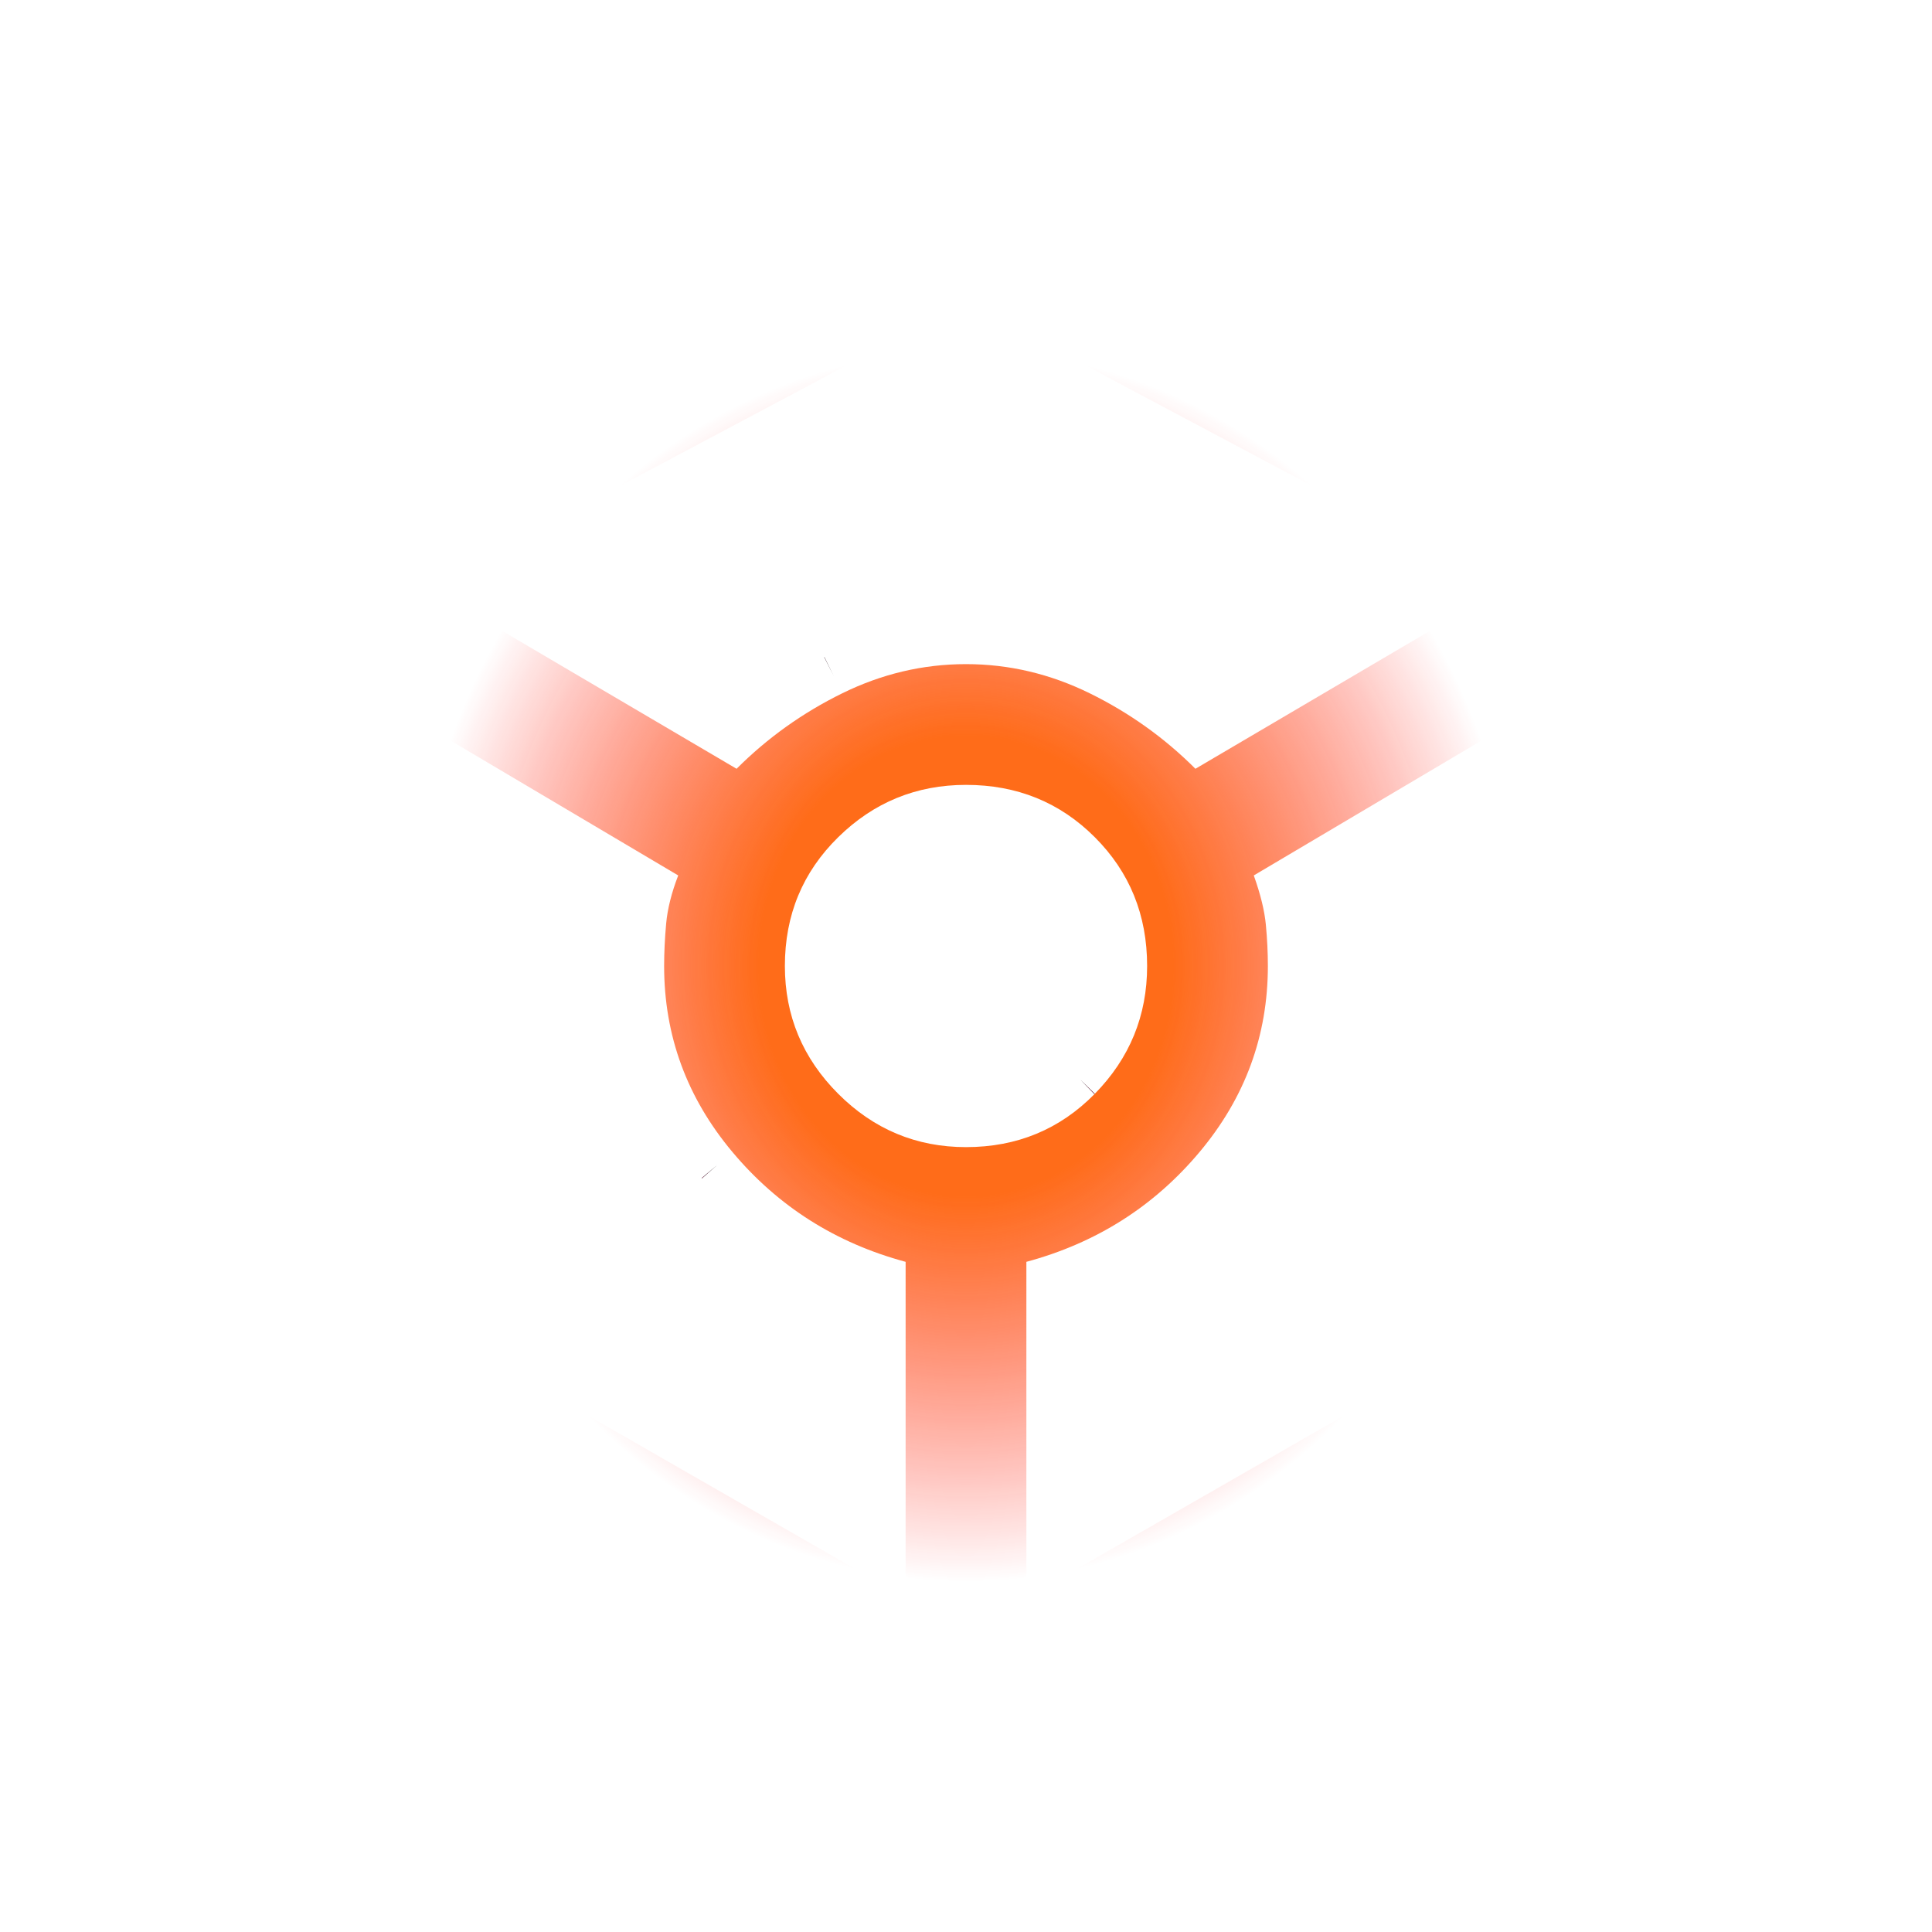 <?xml version="1.0" standalone="no"?>
<svg id="Group1" width="48" height="48" viewBox="0 0 48 48" fill="none" xmlns="http://www.w3.org/2000/svg" style="max-width: 100%; max-height: 100%;">
<path d="M23.752 44.434L24 44.576L24.248 44.434L42.248 34.134L42.5 33.99V33.7V13.75V13.452L42.238 13.31L24.238 3.56L24 3.431L23.762 3.56L5.762 13.31L5.5 13.452V13.75V33.7V33.99L5.752 34.134L23.752 44.434ZM20.704 16.776C19.79 17.226 18.963 17.793 18.227 18.477L11.674 14.622L24 8.066L36.327 14.622L29.773 18.477C29.037 17.793 28.21 17.226 27.296 16.776C26.245 16.26 25.145 16 24 16C22.855 16 21.755 16.26 20.704 16.776ZM17.817 28.947C18.936 30.279 20.334 31.206 22 31.726V38.836L9.5 31.66V17.977L16.244 21.972C16.144 22.294 16.079 22.605 16.052 22.905C16.017 23.285 16 23.65 16 24C16 25.853 16.61 27.508 17.817 28.947ZM26.843 26.825C26.073 27.61 25.136 28 24 28C22.901 28 21.97 27.612 21.179 26.821C20.388 26.03 20 25.099 20 24C20 22.864 20.39 21.927 21.175 21.157C21.965 20.382 22.898 20 24 20C25.139 20 26.077 20.384 26.846 21.154C27.616 21.923 28 22.861 28 24C28 25.102 27.618 26.035 26.843 26.825ZM38.5 31.66L26 38.836V31.726C27.666 31.206 29.064 30.279 30.183 28.947C31.39 27.508 32 25.853 32 24C32 23.65 31.983 23.293 31.948 22.928C31.92 22.634 31.852 22.316 31.75 21.975L38.5 17.977V31.66Z" stroke="#00FF00" stroke-opacity="0.5" stroke-dasharray="0,0,0,0,0,318.131"><animate attributeType="XML" attributeName="stroke-dasharray" repeatCount="indefinite" dur="10.46s" values="0,0,0,0,0,318.131; 0,0,0,166.43,151.701,0; 0,0,75.85,242.281,0,0; 0,159.065,0,159.065,0,0" keyTimes="0; 0.5; 0.738; 1" begin="1.398s"></animate></path>
<path d="M23.752 44.434L24 44.576L24.248 44.434L42.248 34.134L42.5 33.99V33.7V13.75V13.452L42.238 13.31L24.238 3.56L24 3.431L23.762 3.56L5.762 13.31L5.5 13.452V13.75V33.7V33.99L5.752 34.134L23.752 44.434ZM20.704 16.776C19.79 17.226 18.963 17.793 18.227 18.477L11.674 14.622L24 8.066L36.327 14.622L29.773 18.477C29.037 17.793 28.21 17.226 27.296 16.776C26.245 16.26 25.145 16 24 16C22.855 16 21.755 16.26 20.704 16.776ZM17.817 28.947C18.936 30.279 20.334 31.206 22 31.726V38.836L9.5 31.66V17.977L16.244 21.972C16.144 22.294 16.079 22.605 16.052 22.905C16.017 23.285 16 23.65 16 24C16 25.853 16.61 27.508 17.817 28.947ZM26.843 26.825C26.073 27.61 25.136 28 24 28C22.901 28 21.97 27.612 21.179 26.821C20.388 26.03 20 25.099 20 24C20 22.864 20.39 21.927 21.175 21.157C21.965 20.382 22.898 20 24 20C25.139 20 26.077 20.384 26.846 21.154C27.616 21.923 28 22.861 28 24C28 25.102 27.618 26.035 26.843 26.825ZM38.5 31.66L26 38.836V31.726C27.666 31.206 29.064 30.279 30.183 28.947C31.39 27.508 32 25.853 32 24C32 23.65 31.983 23.293 31.948 22.928C31.92 22.634 31.852 22.316 31.75 21.975L38.5 17.977V31.66Z" stroke="#00FF00" stroke-opacity="0.25" stroke-dasharray="0,0,0,0,0,318.131"><animate attributeType="XML" attributeName="stroke-dasharray" repeatCount="indefinite" dur="11.962s" values="0,0,0,0,0,318.131; 0,0,0,181.027,137.104,0; 0,0,68.552,249.579,0,0; 0,159.065,0,159.065,0,0" keyTimes="0; 0.5; 0.715; 1" begin="4.854s"></animate></path>
<path d="M23.752 44.434L24 44.576L24.248 44.434L42.248 34.134L42.5 33.99V33.7V13.75V13.452L42.238 13.31L24.238 3.56L24 3.431L23.762 3.56L5.762 13.31L5.5 13.452V13.75V33.7V33.99L5.752 34.134L23.752 44.434ZM20.704 16.776C19.79 17.226 18.963 17.793 18.227 18.477L11.674 14.622L24 8.066L36.327 14.622L29.773 18.477C29.037 17.793 28.21 17.226 27.296 16.776C26.245 16.26 25.145 16 24 16C22.855 16 21.755 16.26 20.704 16.776ZM17.817 28.947C18.936 30.279 20.334 31.206 22 31.726V38.836L9.5 31.66V17.977L16.244 21.972C16.144 22.294 16.079 22.605 16.052 22.905C16.017 23.285 16 23.65 16 24C16 25.853 16.61 27.508 17.817 28.947ZM26.843 26.825C26.073 27.61 25.136 28 24 28C22.901 28 21.97 27.612 21.179 26.821C20.388 26.03 20 25.099 20 24C20 22.864 20.39 21.927 21.175 21.157C21.965 20.382 22.898 20 24 20C25.139 20 26.077 20.384 26.846 21.154C27.616 21.923 28 22.861 28 24C28 25.102 27.618 26.035 26.843 26.825ZM38.5 31.66L26 38.836V31.726C27.666 31.206 29.064 30.279 30.183 28.947C31.39 27.508 32 25.853 32 24C32 23.65 31.983 23.293 31.948 22.928C31.92 22.634 31.852 22.316 31.75 21.975L38.5 17.977V31.66Z" stroke="#0000FF" stroke-opacity="0.5" stroke-dasharray="0,0,0,0,0,318.131"><animate attributeType="XML" attributeName="stroke-dasharray" repeatCount="indefinite" dur="10.958s" values="0,0,0,0,0,318.131; 0,0,0,173.992,144.139,0; 0,0,72.069,246.061,0,0; 0,159.065,0,159.065,0,0" keyTimes="0; 0.5; 0.727; 1" begin="3.063s"></animate></path>
<path d="M23.752 44.434L24 44.576L24.248 44.434L42.248 34.134L42.5 33.99V33.7V13.75V13.452L42.238 13.31L24.238 3.56L24 3.431L23.762 3.56L5.762 13.31L5.5 13.452V13.75V33.7V33.99L5.752 34.134L23.752 44.434ZM20.704 16.776C19.79 17.226 18.963 17.793 18.227 18.477L11.674 14.622L24 8.066L36.327 14.622L29.773 18.477C29.037 17.793 28.21 17.226 27.296 16.776C26.245 16.26 25.145 16 24 16C22.855 16 21.755 16.26 20.704 16.776ZM17.817 28.947C18.936 30.279 20.334 31.206 22 31.726V38.836L9.5 31.66V17.977L16.244 21.972C16.144 22.294 16.079 22.605 16.052 22.905C16.017 23.285 16 23.65 16 24C16 25.853 16.61 27.508 17.817 28.947ZM26.843 26.825C26.073 27.61 25.136 28 24 28C22.901 28 21.97 27.612 21.179 26.821C20.388 26.03 20 25.099 20 24C20 22.864 20.39 21.927 21.175 21.157C21.965 20.382 22.898 20 24 20C25.139 20 26.077 20.384 26.846 21.154C27.616 21.923 28 22.861 28 24C28 25.102 27.618 26.035 26.843 26.825ZM38.5 31.66L26 38.836V31.726C27.666 31.206 29.064 30.279 30.183 28.947C31.39 27.508 32 25.853 32 24C32 23.65 31.983 23.293 31.948 22.928C31.92 22.634 31.852 22.316 31.75 21.975L38.5 17.977V31.66Z" stroke="#0000FF" stroke-opacity="0.25" stroke-dasharray="0,0,0,0,0,318.131"><animate attributeType="XML" attributeName="stroke-dasharray" repeatCount="indefinite" dur="10.383s" values="0,0,0,0,0,318.131; 0,0,0,190.186,127.945,0; 0,0,63.973,254.158,0,0; 0,159.065,0,159.065,0,0" keyTimes="0; 0.5; 0.701; 1" begin="2.616s"></animate></path>
<path d="M23.752 44.434L24 44.576L24.248 44.434L42.248 34.134L42.5 33.99V33.7V13.75V13.452L42.238 13.31L24.238 3.56L24 3.431L23.762 3.56L5.762 13.31L5.5 13.452V13.75V33.7V33.99L5.752 34.134L23.752 44.434ZM20.704 16.776C19.79 17.226 18.963 17.793 18.227 18.477L11.674 14.622L24 8.066L36.327 14.622L29.773 18.477C29.037 17.793 28.21 17.226 27.296 16.776C26.245 16.26 25.145 16 24 16C22.855 16 21.755 16.26 20.704 16.776ZM17.817 28.947C18.936 30.279 20.334 31.206 22 31.726V38.836L9.5 31.66V17.977L16.244 21.972C16.144 22.294 16.079 22.605 16.052 22.905C16.017 23.285 16 23.65 16 24C16 25.853 16.61 27.508 17.817 28.947ZM26.843 26.825C26.073 27.61 25.136 28 24 28C22.901 28 21.97 27.612 21.179 26.821C20.388 26.03 20 25.099 20 24C20 22.864 20.39 21.927 21.175 21.157C21.965 20.382 22.898 20 24 20C25.139 20 26.077 20.384 26.846 21.154C27.616 21.923 28 22.861 28 24C28 25.102 27.618 26.035 26.843 26.825ZM38.5 31.66L26 38.836V31.726C27.666 31.206 29.064 30.279 30.183 28.947C31.39 27.508 32 25.853 32 24C32 23.65 31.983 23.293 31.948 22.928C31.92 22.634 31.852 22.316 31.75 21.975L38.5 17.977V31.66Z" stroke="#FF0000" stroke-opacity="0.5" stroke-dasharray="0,0,0,0,0,318.131"><animate attributeType="XML" attributeName="stroke-dasharray" repeatCount="indefinite" dur="10.647s" values="0,0,0,0,0,318.131; 0,0,0,164.355,153.776,0; 0,0,76.888,241.243,0,0; 0,159.065,0,159.065,0,0" keyTimes="0; 0.5; 0.742; 1" begin="4.167s"></animate></path>
<path d="M23.752 44.434L24 44.576L24.248 44.434L42.248 34.134L42.5 33.99V33.7V13.75V13.452L42.238 13.31L24.238 3.56L24 3.431L23.762 3.56L5.762 13.31L5.5 13.452V13.75V33.7V33.99L5.752 34.134L23.752 44.434ZM20.704 16.776C19.79 17.226 18.963 17.793 18.227 18.477L11.674 14.622L24 8.066L36.327 14.622L29.773 18.477C29.037 17.793 28.21 17.226 27.296 16.776C26.245 16.26 25.145 16 24 16C22.855 16 21.755 16.26 20.704 16.776ZM17.817 28.947C18.936 30.279 20.334 31.206 22 31.726V38.836L9.5 31.66V17.977L16.244 21.972C16.144 22.294 16.079 22.605 16.052 22.905C16.017 23.285 16 23.65 16 24C16 25.853 16.61 27.508 17.817 28.947ZM26.843 26.825C26.073 27.61 25.136 28 24 28C22.901 28 21.97 27.612 21.179 26.821C20.388 26.03 20 25.099 20 24C20 22.864 20.39 21.927 21.175 21.157C21.965 20.382 22.898 20 24 20C25.139 20 26.077 20.384 26.846 21.154C27.616 21.923 28 22.861 28 24C28 25.102 27.618 26.035 26.843 26.825ZM38.5 31.66L26 38.836V31.726C27.666 31.206 29.064 30.279 30.183 28.947C31.39 27.508 32 25.853 32 24C32 23.65 31.983 23.293 31.948 22.928C31.92 22.634 31.852 22.316 31.75 21.975L38.5 17.977V31.66Z" stroke="#FF0000" stroke-opacity="0.25" stroke-dasharray="0,0,0,0,0,318.131"><animate attributeType="XML" attributeName="stroke-dasharray" repeatCount="indefinite" dur="10.519s" values="0,0,0,0,0,318.131; 0,0,0,163.773,154.358,0; 0,0,77.179,240.952,0,0; 0,159.065,0,159.065,0,0" keyTimes="0; 0.5; 0.743; 1" begin="3.816s"></animate></path>
<g opacity="0.9" filter="url(#filter0_f_21_7)">
<path d="M24 44L6 33.7V13.75L24 4L42 13.75V33.7L24 44ZM18.3 19.1C19.067 18.333 19.942 17.708 20.925 17.225C21.908 16.742 22.933 16.5 24 16.5C25.067 16.5 26.092 16.742 27.075 17.225C28.058 17.708 28.933 18.333 29.7 19.1L37.35 14.6L24 7.5L10.65 14.6L18.3 19.1ZM22.5 39.7V31.35C20.767 30.883 19.333 29.975 18.2 28.625C17.067 27.275 16.5 25.733 16.5 24C16.5 23.667 16.517 23.317 16.55 22.95C16.583 22.583 16.683 22.183 16.85 21.75L9 17.1V31.95L22.5 39.7ZM24 28.5C25.267 28.5 26.333 28.058 27.2 27.175C28.067 26.292 28.5 25.233 28.5 24C28.5 22.733 28.067 21.667 27.2 20.8C26.333 19.933 25.267 19.5 24 19.5C22.767 19.5 21.708 19.933 20.825 20.8C19.942 21.667 19.5 22.733 19.5 24C19.5 25.233 19.942 26.292 20.825 27.175C21.708 28.058 22.767 28.5 24 28.5ZM25.5 39.7L39 31.95V17.1L31.15 21.75C31.317 22.217 31.417 22.625 31.45 22.975C31.483 23.325 31.5 23.667 31.5 24C31.5 25.733 30.933 27.275 29.8 28.625C28.667 29.975 27.233 30.883 25.5 31.35V39.7Z" fill="url(#paint0_radial_21_7)" stroke-dasharray="0,0,0,0,0,332.294"><animate attributeType="XML" attributeName="stroke-dasharray" repeatCount="indefinite" dur="12.284s" values="0,0,0,0,0,332.294; 0,0,0,191.194,141.1,0; 0,0,70.55,261.744,0,0; 0,166.147,0,166.147,0,0" keyTimes="0; 0.5; 0.712; 1" begin="1.513s"></animate></path>
</g>
<defs>
<filter id="filter0_f_21_7" x="5" y="3" width="38" height="42" filterUnits="userSpaceOnUse" color-interpolation-filters="sRGB">
<feFlood flood-opacity="0" result="BackgroundImageFix"></feFlood>
<feBlend mode="normal" in="SourceGraphic" in2="BackgroundImageFix" result="shape"></feBlend>
<feGaussianBlur stdDeviation="0.5" result="effect1_foregroundBlur_21_7"></feGaussianBlur>
</filter>
<radialGradient id="paint0_radial_21_7" cx="0" cy="0" r="1" gradientUnits="userSpaceOnUse" gradientTransform="translate(24 24) rotate(90) scale(20 18)">
<stop offset="0.286" stop-color="#FF5C00"></stop>
<stop offset="0.766" stop-color="#FF0000" stop-opacity="0"></stop>
</radialGradient>
</defs>
<setting>{"type":"shift","speed":4,"random":0.8,"shift":0.5,"size":0.8,"rupture":50}</setting></svg>